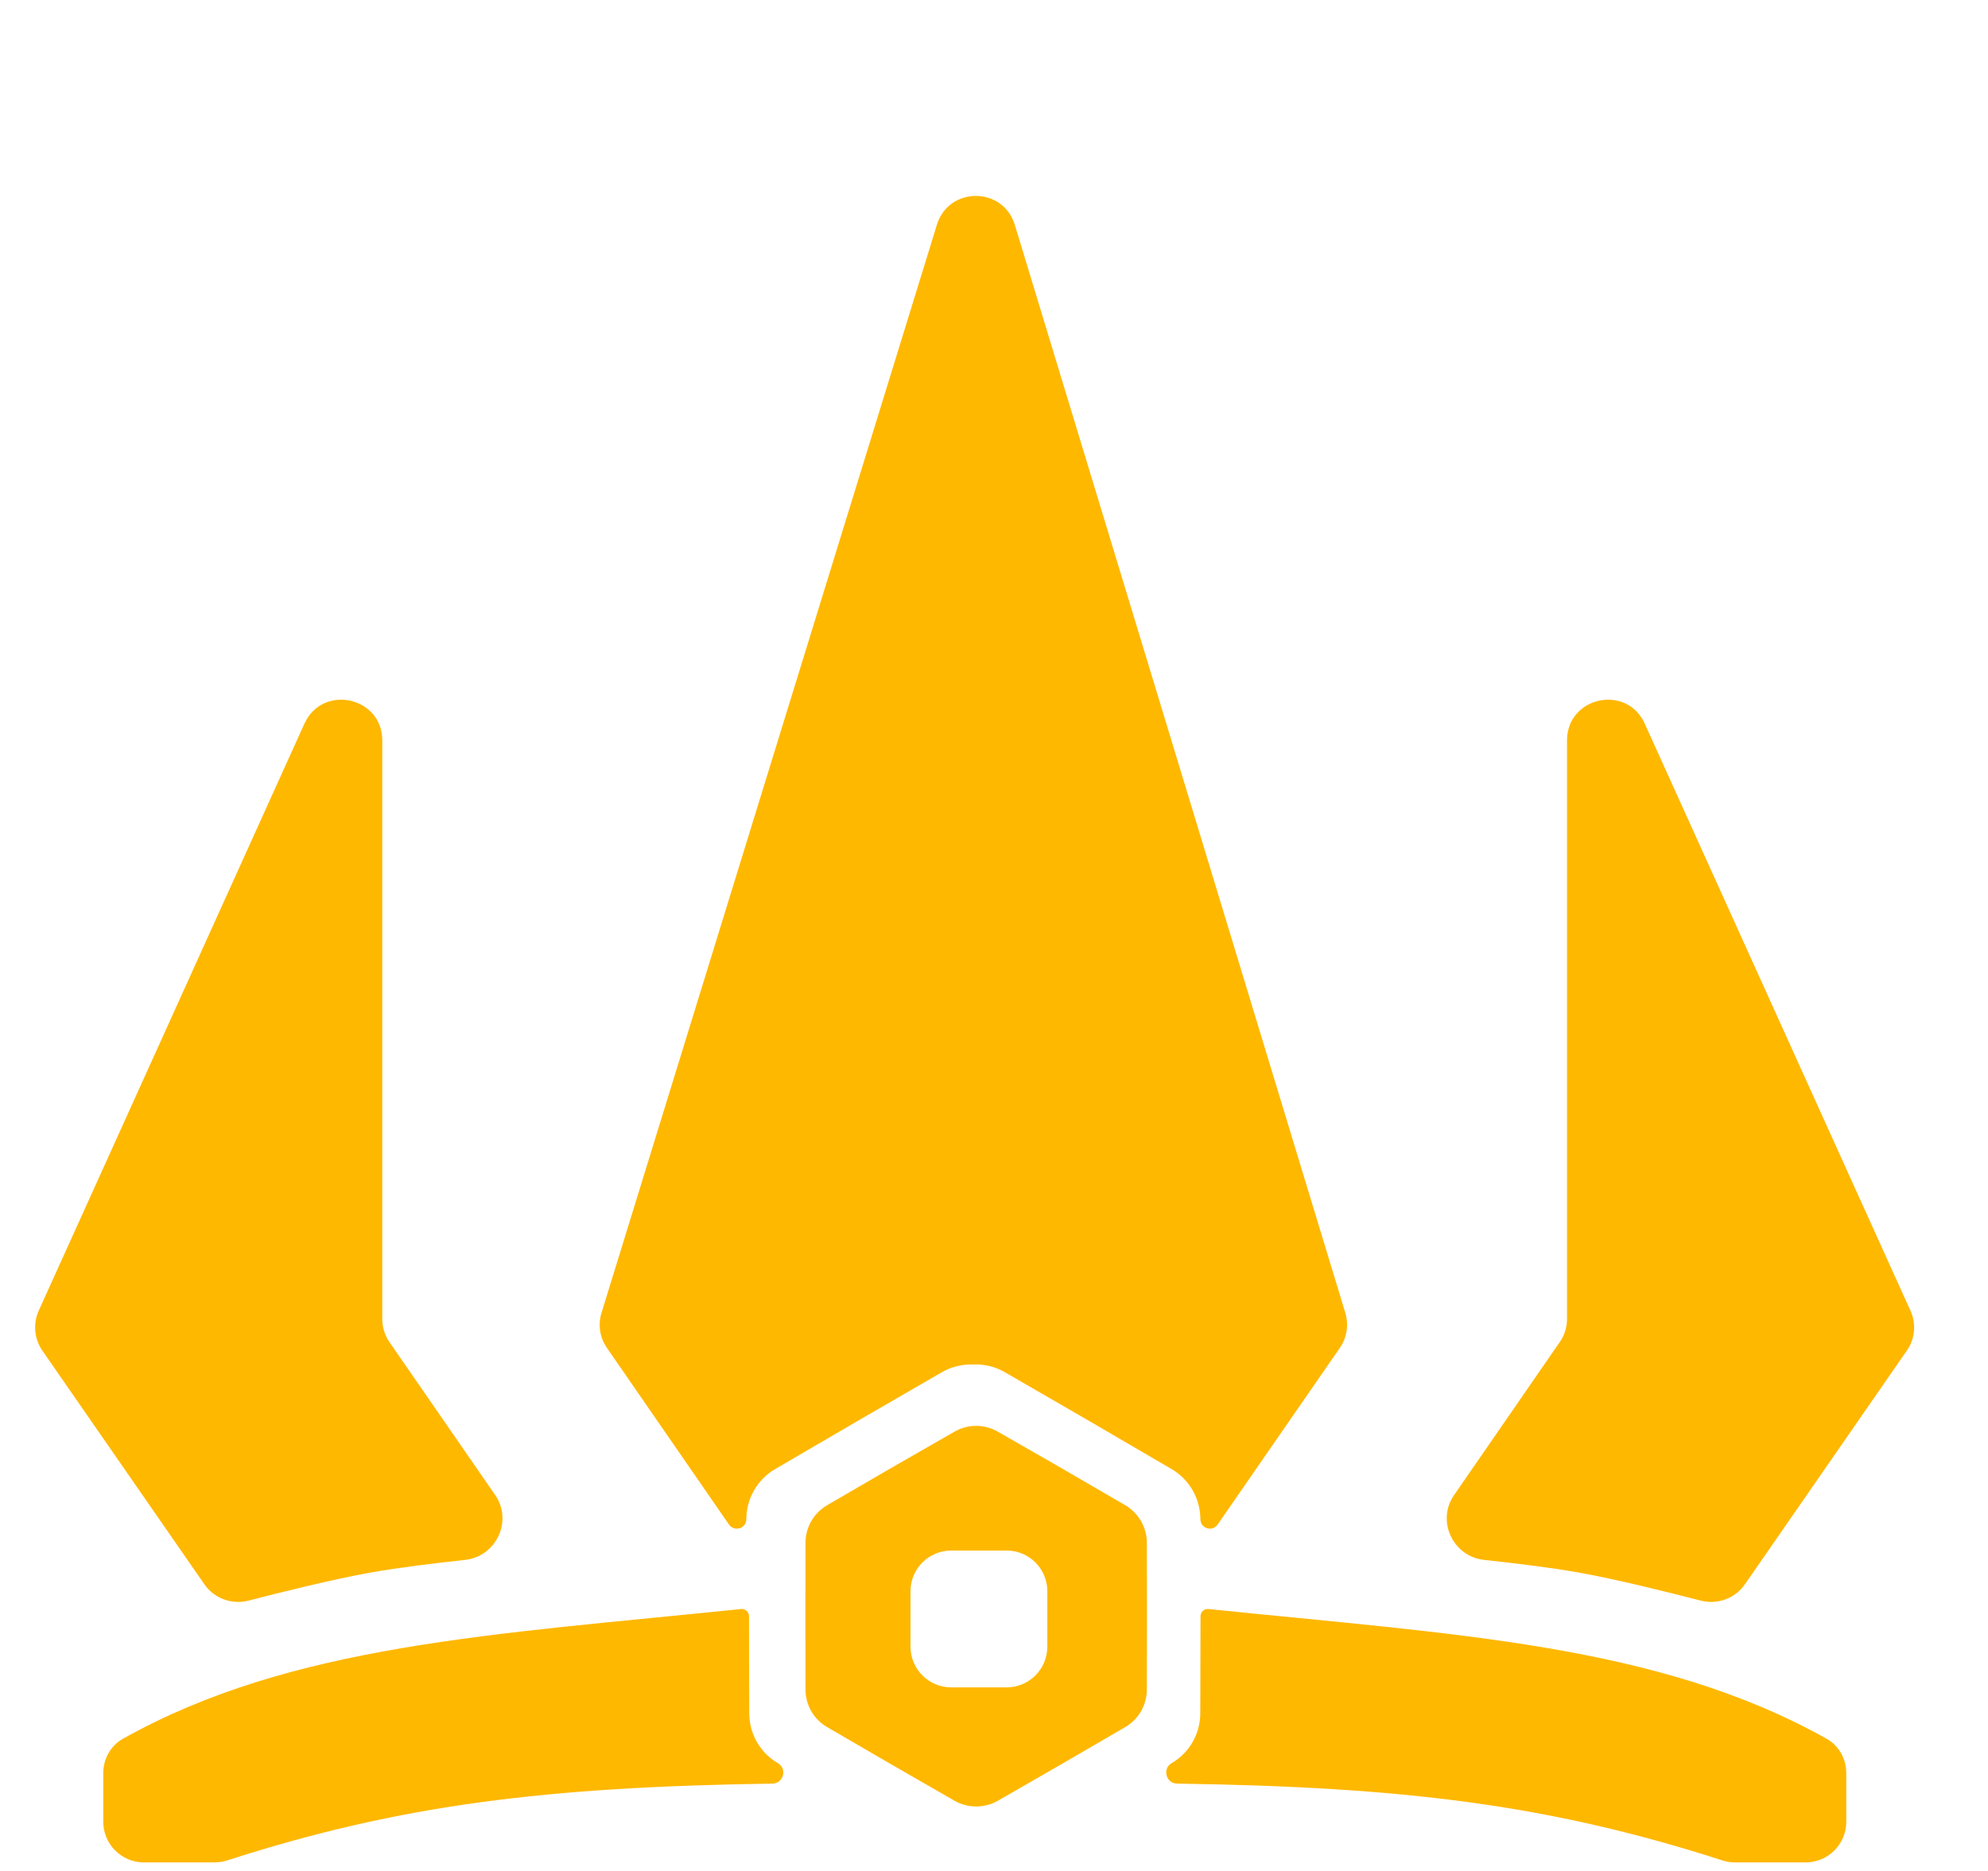 <svg width="17" height="16" viewBox="0 0 17 16" fill="none" xmlns="http://www.w3.org/2000/svg">
<path d="M15.44 15.927C15.632 15.927 15.788 15.771 15.788 15.579V15.163C15.788 15.042 15.725 14.928 15.619 14.869C14.176 14.061 12.454 13.979 10.333 13.76C10.297 13.757 10.266 13.785 10.266 13.821L10.264 14.651C10.264 14.827 10.171 14.99 10.019 15.078C9.937 15.126 9.971 15.252 10.066 15.253C11.993 15.282 13.24 15.43 14.729 15.91C14.764 15.921 14.801 15.927 14.837 15.927H15.44Z" fill="#FFB800"/>
<path d="M12.692 13.34C12.425 13.312 12.281 13.007 12.434 12.786L13.338 11.477C13.379 11.419 13.4 11.35 13.4 11.28V6.332C13.4 5.958 13.911 5.847 14.065 6.189L16.337 11.209C16.388 11.32 16.376 11.45 16.306 11.55L14.921 13.549C14.837 13.67 14.686 13.725 14.543 13.688C14.272 13.618 13.826 13.506 13.494 13.447C13.255 13.405 12.954 13.368 12.692 13.34Z" fill="#FFB800"/>
<path d="M1.231 15.927C1.039 15.927 0.883 15.771 0.883 15.579V15.163C0.883 15.042 0.946 14.928 1.052 14.869C2.495 14.061 4.217 13.979 6.338 13.76C6.374 13.757 6.405 13.785 6.405 13.821L6.407 14.651C6.407 14.827 6.5 14.99 6.652 15.078C6.734 15.126 6.7 15.252 6.605 15.253C4.678 15.282 3.431 15.43 1.942 15.91C1.907 15.921 1.87 15.927 1.834 15.927H1.231Z" fill="#FFB800"/>
<path d="M3.976 13.34C4.243 13.312 4.387 13.007 4.235 12.786L3.33 11.477C3.29 11.419 3.269 11.35 3.269 11.28V6.332C3.269 5.958 2.758 5.847 2.603 6.189L0.331 11.209C0.281 11.32 0.293 11.45 0.362 11.55L1.748 13.549C1.832 13.67 1.983 13.725 2.126 13.688C2.397 13.618 2.843 13.506 3.175 13.447C3.414 13.405 3.715 13.368 3.976 13.34Z" fill="#FFB800"/>
<path d="M11.458 11.526C11.518 11.439 11.535 11.329 11.504 11.227L8.678 1.923C8.578 1.594 8.114 1.593 8.012 1.921L5.144 11.226C5.112 11.328 5.129 11.439 5.19 11.527L6.234 13.038C6.28 13.103 6.382 13.071 6.382 12.992C6.383 12.815 6.476 12.653 6.627 12.564L7.34 12.148L8.054 11.735C8.137 11.687 8.232 11.665 8.324 11.669C8.416 11.665 8.51 11.687 8.593 11.735L9.307 12.148L10.02 12.564C10.171 12.653 10.264 12.815 10.265 12.992C10.265 13.071 10.367 13.103 10.412 13.038L11.458 11.526Z" fill="#FFB800"/>
<path fill-rule="evenodd" clip-rule="evenodd" d="M8.534 15.399C8.418 15.465 8.276 15.465 8.161 15.399L7.617 15.086L7.075 14.771C6.959 14.705 6.888 14.582 6.888 14.448L6.887 13.821L6.888 13.194C6.888 13.061 6.959 12.938 7.075 12.871L7.617 12.556L8.161 12.244C8.276 12.177 8.418 12.177 8.534 12.244L9.078 12.556L9.62 12.871C9.736 12.938 9.807 13.061 9.807 13.194L9.808 13.821L9.807 14.448C9.807 14.582 9.736 14.705 9.62 14.771L9.078 15.086L8.534 15.399ZM8.956 13.608C8.956 13.415 8.8 13.26 8.608 13.26H8.134C7.942 13.26 7.786 13.415 7.786 13.608V14.082C7.786 14.274 7.942 14.43 8.134 14.43H8.608C8.8 14.43 8.956 14.274 8.956 14.082V13.608Z" fill="#FFB800"/>
</svg>
